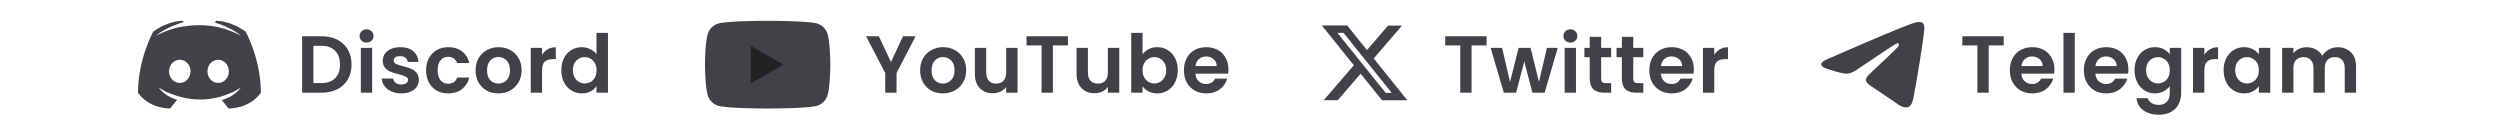 <svg width="1160" height="60" viewBox="0 0 1160 60" fill="none" xmlns="http://www.w3.org/2000/svg">
<path d="M106.104 50.357C106.104 50.357 104.348 48.273 102.884 46.431C109.276 44.638 111.716 40.663 111.716 40.663C109.716 41.972 107.812 42.893 106.104 43.523C103.664 44.541 101.322 45.219 99.028 45.607C94.343 46.48 90.049 46.237 86.389 45.559C83.607 45.026 81.216 44.25 79.215 43.475C78.092 43.038 76.872 42.505 75.652 41.827C75.506 41.73 75.359 41.681 75.213 41.584C75.115 41.536 75.067 41.487 75.018 41.439C74.139 40.954 73.651 40.615 73.651 40.615C73.651 40.615 75.994 44.492 82.192 46.334C80.728 48.176 78.922 50.357 78.922 50.357C68.137 50.018 64.038 42.99 64.038 42.99C64.038 27.383 71.065 14.732 71.065 14.732C78.092 9.498 84.778 9.643 84.778 9.643L85.266 10.225C76.482 12.745 72.431 16.574 72.431 16.574C72.431 16.574 73.505 15.993 75.311 15.169C80.532 12.891 84.681 12.261 86.389 12.115C86.681 12.067 86.925 12.018 87.218 12.018C90.195 11.63 93.562 11.534 97.076 11.921C101.712 12.454 106.69 13.812 111.765 16.574C111.765 16.574 107.91 12.939 99.614 10.419L100.297 9.643C100.297 9.643 106.983 9.498 114.01 14.732C114.01 14.732 121.038 27.383 121.038 42.99C121.038 42.99 116.889 50.018 106.104 50.357ZM83.412 27.722C80.63 27.722 78.434 30.145 78.434 33.102C78.434 36.059 80.679 38.482 83.412 38.482C86.194 38.482 88.389 36.059 88.389 33.102C88.438 30.145 86.194 27.722 83.412 27.722ZM101.224 27.722C98.443 27.722 96.246 30.145 96.246 33.102C96.246 36.059 98.492 38.482 101.224 38.482C104.006 38.482 106.202 36.059 106.202 33.102C106.202 30.145 104.006 27.722 101.224 27.722Z" fill="#424147"/>
<path d="M149.321 16.825C152.071 16.825 154.484 17.363 156.559 18.438C158.659 19.512 160.271 21.05 161.396 23.05C162.546 25.025 163.121 27.325 163.121 29.95C163.121 32.575 162.546 34.875 161.396 36.85C160.271 38.8 158.659 40.312 156.559 41.388C154.484 42.462 152.071 43 149.321 43H140.171V16.825H149.321ZM149.134 38.538C151.884 38.538 154.009 37.788 155.509 36.288C157.009 34.788 157.759 32.675 157.759 29.95C157.759 27.225 157.009 25.1 155.509 23.575C154.009 22.025 151.884 21.25 149.134 21.25H145.421V38.538H149.134ZM170.089 19.75C169.164 19.75 168.389 19.462 167.764 18.887C167.164 18.288 166.864 17.55 166.864 16.675C166.864 15.8 167.164 15.075 167.764 14.5C168.389 13.9 169.164 13.6 170.089 13.6C171.014 13.6 171.776 13.9 172.376 14.5C173.001 15.075 173.314 15.8 173.314 16.675C173.314 17.55 173.001 18.288 172.376 18.887C171.776 19.462 171.014 19.75 170.089 19.75ZM172.676 22.225V43H167.426V22.225H172.676ZM186.188 43.337C184.488 43.337 182.963 43.038 181.613 42.438C180.263 41.812 179.188 40.975 178.388 39.925C177.613 38.875 177.188 37.712 177.113 36.438H182.401C182.501 37.237 182.888 37.9 183.563 38.425C184.263 38.95 185.126 39.212 186.151 39.212C187.151 39.212 187.926 39.013 188.476 38.612C189.051 38.212 189.338 37.7 189.338 37.075C189.338 36.4 188.988 35.9 188.288 35.575C187.613 35.225 186.526 34.85 185.026 34.45C183.476 34.075 182.201 33.688 181.201 33.288C180.226 32.888 179.376 32.275 178.651 31.45C177.951 30.625 177.601 29.512 177.601 28.113C177.601 26.962 177.926 25.913 178.576 24.962C179.251 24.012 180.201 23.262 181.426 22.712C182.676 22.163 184.138 21.887 185.813 21.887C188.288 21.887 190.263 22.512 191.738 23.762C193.213 24.988 194.026 26.65 194.176 28.75H189.151C189.076 27.925 188.726 27.275 188.101 26.8C187.501 26.3 186.688 26.05 185.663 26.05C184.713 26.05 183.976 26.225 183.451 26.575C182.951 26.925 182.701 27.413 182.701 28.038C182.701 28.738 183.051 29.275 183.751 29.65C184.451 30 185.538 30.363 187.013 30.738C188.513 31.113 189.751 31.5 190.726 31.9C191.701 32.3 192.538 32.925 193.238 33.775C193.963 34.6 194.338 35.7 194.363 37.075C194.363 38.275 194.026 39.35 193.351 40.3C192.701 41.25 191.751 42 190.501 42.55C189.276 43.075 187.838 43.337 186.188 43.337ZM197.698 32.612C197.698 30.462 198.135 28.587 199.01 26.988C199.885 25.363 201.098 24.113 202.648 23.238C204.198 22.337 205.973 21.887 207.973 21.887C210.548 21.887 212.673 22.538 214.348 23.837C216.048 25.113 217.185 26.913 217.76 29.238H212.098C211.798 28.337 211.285 27.637 210.56 27.137C209.86 26.613 208.985 26.35 207.935 26.35C206.435 26.35 205.248 26.9 204.373 28C203.498 29.075 203.06 30.613 203.06 32.612C203.06 34.587 203.498 36.125 204.373 37.225C205.248 38.3 206.435 38.837 207.935 38.837C210.06 38.837 211.448 37.888 212.098 35.987H217.76C217.185 38.237 216.048 40.025 214.348 41.35C212.648 42.675 210.523 43.337 207.973 43.337C205.973 43.337 204.198 42.9 202.648 42.025C201.098 41.125 199.885 39.875 199.01 38.275C198.135 36.65 197.698 34.763 197.698 32.612ZM231.207 43.337C229.207 43.337 227.407 42.9 225.807 42.025C224.207 41.125 222.944 39.862 222.019 38.237C221.119 36.612 220.669 34.737 220.669 32.612C220.669 30.488 221.132 28.613 222.057 26.988C223.007 25.363 224.294 24.113 225.919 23.238C227.544 22.337 229.357 21.887 231.357 21.887C233.357 21.887 235.169 22.337 236.794 23.238C238.419 24.113 239.694 25.363 240.619 26.988C241.569 28.613 242.044 30.488 242.044 32.612C242.044 34.737 241.557 36.612 240.582 38.237C239.632 39.862 238.332 41.125 236.682 42.025C235.057 42.9 233.232 43.337 231.207 43.337ZM231.207 38.763C232.157 38.763 233.044 38.538 233.869 38.087C234.719 37.612 235.394 36.913 235.894 35.987C236.394 35.062 236.644 33.938 236.644 32.612C236.644 30.637 236.119 29.125 235.069 28.075C234.044 27 232.782 26.462 231.282 26.462C229.782 26.462 228.519 27 227.494 28.075C226.494 29.125 225.994 30.637 225.994 32.612C225.994 34.587 226.482 36.112 227.457 37.188C228.457 38.237 229.707 38.763 231.207 38.763ZM251.52 25.45C252.195 24.35 253.07 23.488 254.145 22.863C255.245 22.238 256.495 21.925 257.895 21.925V27.438H256.508C254.858 27.438 253.608 27.825 252.758 28.6C251.933 29.375 251.52 30.725 251.52 32.65V43H246.27V22.225H251.52V25.45ZM260.456 32.538C260.456 30.438 260.869 28.575 261.694 26.95C262.544 25.325 263.694 24.075 265.144 23.2C266.594 22.325 268.206 21.887 269.981 21.887C271.331 21.887 272.619 22.188 273.844 22.788C275.069 23.363 276.044 24.137 276.769 25.113V15.25H282.094V43H276.769V39.925C276.119 40.95 275.206 41.775 274.031 42.4C272.856 43.025 271.494 43.337 269.944 43.337C268.194 43.337 266.594 42.888 265.144 41.987C263.694 41.087 262.544 39.825 261.694 38.2C260.869 36.55 260.456 34.663 260.456 32.538ZM276.806 32.612C276.806 31.337 276.556 30.25 276.056 29.35C275.556 28.425 274.881 27.725 274.031 27.25C273.181 26.75 272.269 26.5 271.294 26.5C270.319 26.5 269.419 26.738 268.594 27.212C267.769 27.688 267.094 28.387 266.569 29.312C266.069 30.212 265.819 31.288 265.819 32.538C265.819 33.788 266.069 34.888 266.569 35.837C267.094 36.763 267.769 37.475 268.594 37.975C269.444 38.475 270.344 38.725 271.294 38.725C272.269 38.725 273.181 38.487 274.031 38.013C274.881 37.513 275.556 36.812 276.056 35.913C276.556 34.987 276.806 33.888 276.806 32.612Z" fill="#424147"/>
<path d="M384.053 16.001C383.383 13.497 381.415 11.529 378.911 10.859C374.378 9.643 356.189 9.643 356.189 9.643C356.189 9.643 338.001 9.643 333.467 10.859C330.963 11.529 328.995 13.497 328.325 16.001C327.109 20.535 327.109 30 327.109 30C327.109 30 327.109 39.465 328.325 43.999C328.995 46.503 330.963 48.471 333.467 49.141C338.001 50.357 356.189 50.357 356.189 50.357C356.189 50.357 374.378 50.357 378.911 49.141C381.415 48.471 383.383 46.503 384.053 43.999C385.269 39.465 385.269 30 385.269 30C385.269 30 385.265 20.535 384.053 16.001Z" fill="#424147"/>
<path d="M348.378 38.724L363.488 30.001L348.378 21.278V38.724Z" fill="#222224"/>
<path d="M424.845 16.825L415.995 33.888V43H410.745V33.888L401.858 16.825H407.783L413.408 28.788L418.995 16.825H424.845ZM437.473 43.337C435.473 43.337 433.673 42.9 432.073 42.025C430.473 41.125 429.21 39.862 428.285 38.237C427.385 36.612 426.935 34.737 426.935 32.612C426.935 30.488 427.398 28.613 428.323 26.988C429.273 25.363 430.56 24.113 432.185 23.238C433.81 22.337 435.623 21.887 437.623 21.887C439.623 21.887 441.435 22.337 443.06 23.238C444.685 24.113 445.96 25.363 446.885 26.988C447.835 28.613 448.31 30.488 448.31 32.612C448.31 34.737 447.823 36.612 446.848 38.237C445.898 39.862 444.598 41.125 442.948 42.025C441.323 42.9 439.498 43.337 437.473 43.337ZM437.473 38.763C438.423 38.763 439.31 38.538 440.135 38.087C440.985 37.612 441.66 36.913 442.16 35.987C442.66 35.062 442.91 33.938 442.91 32.612C442.91 30.637 442.385 29.125 441.335 28.075C440.31 27 439.048 26.462 437.548 26.462C436.048 26.462 434.785 27 433.76 28.075C432.76 29.125 432.26 30.637 432.26 32.612C432.26 34.587 432.748 36.112 433.723 37.188C434.723 38.237 435.973 38.763 437.473 38.763ZM472.149 22.225V43H466.861V40.375C466.186 41.275 465.299 41.987 464.199 42.513C463.124 43.013 461.949 43.263 460.674 43.263C459.049 43.263 457.611 42.925 456.361 42.25C455.111 41.55 454.124 40.538 453.399 39.212C452.699 37.862 452.349 36.263 452.349 34.413V22.225H457.599V33.663C457.599 35.312 458.011 36.587 458.836 37.487C459.661 38.362 460.786 38.8 462.211 38.8C463.661 38.8 464.799 38.362 465.624 37.487C466.449 36.587 466.861 35.312 466.861 33.663V22.225H472.149ZM495.516 16.825V21.062H488.541V43H483.291V21.062H476.316V16.825H495.516ZM519.335 22.225V43H514.047V40.375C513.372 41.275 512.485 41.987 511.385 42.513C510.31 43.013 509.135 43.263 507.86 43.263C506.235 43.263 504.797 42.925 503.547 42.25C502.297 41.55 501.31 40.538 500.585 39.212C499.885 37.862 499.535 36.263 499.535 34.413V22.225H504.785V33.663C504.785 35.312 505.197 36.587 506.022 37.487C506.847 38.362 507.972 38.8 509.397 38.8C510.847 38.8 511.985 38.362 512.81 37.487C513.635 36.587 514.047 35.312 514.047 33.663V22.225H519.335ZM530.14 25.262C530.815 24.262 531.74 23.45 532.915 22.825C534.115 22.2 535.477 21.887 537.002 21.887C538.777 21.887 540.377 22.325 541.802 23.2C543.252 24.075 544.39 25.325 545.215 26.95C546.065 28.55 546.49 30.413 546.49 32.538C546.49 34.663 546.065 36.55 545.215 38.2C544.39 39.825 543.252 41.087 541.802 41.987C540.377 42.888 538.777 43.337 537.002 43.337C535.452 43.337 534.09 43.038 532.915 42.438C531.765 41.812 530.84 41.013 530.14 40.038V43H524.89V15.25H530.14V25.262ZM541.127 32.538C541.127 31.288 540.865 30.212 540.34 29.312C539.84 28.387 539.165 27.688 538.315 27.212C537.49 26.738 536.59 26.5 535.615 26.5C534.665 26.5 533.765 26.75 532.915 27.25C532.09 27.725 531.415 28.425 530.89 29.35C530.39 30.275 530.14 31.363 530.14 32.612C530.14 33.862 530.39 34.95 530.89 35.875C531.415 36.8 532.09 37.513 532.915 38.013C533.765 38.487 534.665 38.725 535.615 38.725C536.59 38.725 537.49 38.475 538.315 37.975C539.165 37.475 539.84 36.763 540.34 35.837C540.865 34.913 541.127 33.812 541.127 32.538ZM569.992 32.163C569.992 32.913 569.942 33.587 569.842 34.188H554.655C554.78 35.688 555.305 36.862 556.23 37.712C557.155 38.562 558.292 38.987 559.642 38.987C561.592 38.987 562.98 38.15 563.805 36.475H569.467C568.867 38.475 567.717 40.125 566.017 41.425C564.317 42.7 562.23 43.337 559.755 43.337C557.755 43.337 555.955 42.9 554.355 42.025C552.78 41.125 551.542 39.862 550.642 38.237C549.767 36.612 549.33 34.737 549.33 32.612C549.33 30.462 549.767 28.575 550.642 26.95C551.517 25.325 552.742 24.075 554.317 23.2C555.892 22.325 557.705 21.887 559.755 21.887C561.73 21.887 563.492 22.312 565.042 23.163C566.617 24.012 567.83 25.225 568.68 26.8C569.555 28.35 569.992 30.137 569.992 32.163ZM564.555 30.663C564.53 29.312 564.042 28.238 563.092 27.438C562.142 26.613 560.98 26.2 559.605 26.2C558.305 26.2 557.205 26.6 556.305 27.4C555.43 28.175 554.892 29.262 554.692 30.663H564.555Z" fill="#424147"/>
<path fill-rule="evenodd" clip-rule="evenodd" d="M628.192 30.284L613.341 11.83H625.104L634.271 23.236L644.065 11.882H650.543L637.403 27.133L652.984 46.518H641.256L631.33 34.183L620.732 46.484H614.219L628.192 30.284ZM642.965 43.099L620.553 15.249H623.393L645.777 43.099H642.965Z" fill="#424147"/>
<path d="M689.778 16.825V21.062H682.803V43H677.553V21.062H670.578V16.825H689.778ZM722.784 22.225L716.709 43H711.046L707.259 28.488L703.471 43H697.771L691.659 22.225H696.984L700.659 38.05L704.634 22.225H710.184L714.084 38.013L717.759 22.225H722.784ZM728.662 19.75C727.737 19.75 726.962 19.462 726.337 18.887C725.737 18.288 725.437 17.55 725.437 16.675C725.437 15.8 725.737 15.075 726.337 14.5C726.962 13.9 727.737 13.6 728.662 13.6C729.587 13.6 730.35 13.9 730.95 14.5C731.575 15.075 731.887 15.8 731.887 16.675C731.887 17.55 731.575 18.288 730.95 18.887C730.35 19.462 729.587 19.75 728.662 19.75ZM731.25 22.225V43H726V22.225H731.25ZM742.924 26.538V36.587C742.924 37.288 743.087 37.8 743.412 38.125C743.762 38.425 744.337 38.575 745.137 38.575H747.574V43H744.274C739.849 43 737.637 40.85 737.637 36.55V26.538H735.162V22.225H737.637V17.087H742.924V22.225H747.574V26.538H742.924ZM757.838 26.538V36.587C757.838 37.288 758 37.8 758.325 38.125C758.675 38.425 759.25 38.575 760.05 38.575H762.488V43H759.188C754.763 43 752.55 40.85 752.55 36.55V26.538H750.075V22.225H752.55V17.087H757.838V22.225H762.488V26.538H757.838ZM785.951 32.163C785.951 32.913 785.901 33.587 785.801 34.188H770.614C770.739 35.688 771.264 36.862 772.189 37.712C773.114 38.562 774.251 38.987 775.601 38.987C777.551 38.987 778.939 38.15 779.764 36.475H785.426C784.826 38.475 783.676 40.125 781.976 41.425C780.276 42.7 778.189 43.337 775.714 43.337C773.714 43.337 771.914 42.9 770.314 42.025C768.739 41.125 767.501 39.862 766.601 38.237C765.726 36.612 765.289 34.737 765.289 32.612C765.289 30.462 765.726 28.575 766.601 26.95C767.476 25.325 768.701 24.075 770.276 23.2C771.851 22.325 773.664 21.887 775.714 21.887C777.689 21.887 779.451 22.312 781.001 23.163C782.576 24.012 783.789 25.225 784.639 26.8C785.514 28.35 785.951 30.137 785.951 32.163ZM780.514 30.663C780.489 29.312 780.001 28.238 779.051 27.438C778.101 26.613 776.939 26.2 775.564 26.2C774.264 26.2 773.164 26.6 772.264 27.4C771.389 28.175 770.851 29.262 770.651 30.663H780.514ZM795.408 25.45C796.083 24.35 796.958 23.488 798.033 22.863C799.133 22.238 800.383 21.925 801.783 21.925V27.438H800.396C798.746 27.438 797.496 27.825 796.646 28.6C795.821 29.375 795.408 30.725 795.408 32.65V43H790.158V22.225H795.408V25.45Z" fill="#424147"/>
<path fill-rule="evenodd" clip-rule="evenodd" d="M848.344 27.245C861.184 21.65 869.747 17.962 874.031 16.18C886.264 11.092 888.806 10.208 890.462 10.179C890.827 10.172 891.641 10.263 892.169 10.691C892.615 11.053 892.737 11.541 892.796 11.884C892.855 12.227 892.928 13.008 892.87 13.618C892.207 20.583 889.338 37.485 887.879 45.286C887.262 48.587 886.046 49.694 884.869 49.802C882.311 50.037 880.369 48.111 877.891 46.487C874.014 43.946 871.824 42.364 868.061 39.884C863.712 37.019 866.532 35.443 869.01 32.869C869.659 32.196 880.929 21.944 881.147 21.014C881.174 20.898 881.2 20.465 880.942 20.236C880.685 20.007 880.304 20.085 880.03 20.147C879.641 20.235 873.448 24.329 861.451 32.428C859.693 33.635 858.1 34.223 856.674 34.192C855.101 34.158 852.076 33.303 849.827 32.572C847.068 31.675 844.876 31.201 845.067 29.678C845.166 28.885 846.258 28.074 848.344 27.245Z" fill="#424147"/>
<path d="M929.723 16.825V21.062H922.748V43H917.498V21.062H910.523V16.825H929.723ZM953.241 32.163C953.241 32.913 953.191 33.587 953.091 34.188H937.903C938.028 35.688 938.553 36.862 939.478 37.712C940.403 38.562 941.541 38.987 942.891 38.987C944.841 38.987 946.228 38.15 947.053 36.475H952.716C952.116 38.475 950.966 40.125 949.266 41.425C947.566 42.7 945.478 43.337 943.003 43.337C941.003 43.337 939.203 42.9 937.603 42.025C936.028 41.125 934.791 39.862 933.891 38.237C933.016 36.612 932.578 34.737 932.578 32.612C932.578 30.462 933.016 28.575 933.891 26.95C934.766 25.325 935.991 24.075 937.566 23.2C939.141 22.325 940.953 21.887 943.003 21.887C944.978 21.887 946.741 22.312 948.291 23.163C949.866 24.012 951.078 25.225 951.928 26.8C952.803 28.35 953.241 30.137 953.241 32.163ZM947.803 30.663C947.778 29.312 947.291 28.238 946.341 27.438C945.391 26.613 944.228 26.2 942.853 26.2C941.553 26.2 940.453 26.6 939.553 27.4C938.678 28.175 938.141 29.262 937.941 30.663H947.803ZM962.698 15.25V43H957.448V15.25H962.698ZM987.572 32.163C987.572 32.913 987.522 33.587 987.422 34.188H972.235C972.36 35.688 972.885 36.862 973.81 37.712C974.735 38.562 975.872 38.987 977.222 38.987C979.172 38.987 980.56 38.15 981.385 36.475H987.047C986.447 38.475 985.297 40.125 983.597 41.425C981.897 42.7 979.81 43.337 977.335 43.337C975.335 43.337 973.535 42.9 971.935 42.025C970.36 41.125 969.122 39.862 968.222 38.237C967.347 36.612 966.91 34.737 966.91 32.612C966.91 30.462 967.347 28.575 968.222 26.95C969.097 25.325 970.322 24.075 971.897 23.2C973.472 22.325 975.285 21.887 977.335 21.887C979.31 21.887 981.072 22.312 982.622 23.163C984.197 24.012 985.41 25.225 986.26 26.8C987.135 28.35 987.572 30.137 987.572 32.163ZM982.135 30.663C982.11 29.312 981.622 28.238 980.672 27.438C979.722 26.613 978.56 26.2 977.185 26.2C975.885 26.2 974.785 26.6 973.885 27.4C973.01 28.175 972.472 29.262 972.272 30.663H982.135ZM999.917 21.887C1001.47 21.887 1002.83 22.2 1004 22.825C1005.18 23.425 1006.1 24.212 1006.78 25.188V22.225H1012.07V43.15C1012.07 45.075 1011.68 46.788 1010.9 48.288C1010.13 49.812 1008.97 51.013 1007.42 51.888C1005.87 52.788 1003.99 53.237 1001.79 53.237C998.842 53.237 996.417 52.55 994.517 51.175C992.642 49.8 991.579 47.925 991.329 45.55H996.542C996.817 46.5 997.404 47.25 998.304 47.8C999.229 48.375 1000.34 48.663 1001.64 48.663C1003.17 48.663 1004.4 48.2 1005.35 47.275C1006.3 46.375 1006.78 45 1006.78 43.15V39.925C1006.1 40.9 1005.17 41.712 1003.97 42.362C1002.79 43.013 1001.44 43.337 999.917 43.337C998.167 43.337 996.567 42.888 995.117 41.987C993.667 41.087 992.517 39.825 991.667 38.2C990.842 36.55 990.429 34.663 990.429 32.538C990.429 30.438 990.842 28.575 991.667 26.95C992.517 25.325 993.654 24.075 995.079 23.2C996.529 22.325 998.142 21.887 999.917 21.887ZM1006.78 32.612C1006.78 31.337 1006.53 30.25 1006.03 29.35C1005.53 28.425 1004.85 27.725 1004 27.25C1003.15 26.75 1002.24 26.5 1001.27 26.5C1000.29 26.5 999.392 26.738 998.567 27.212C997.742 27.688 997.067 28.387 996.542 29.312C996.042 30.212 995.792 31.288 995.792 32.538C995.792 33.788 996.042 34.888 996.542 35.837C997.067 36.763 997.742 37.475 998.567 37.975C999.417 38.475 1000.32 38.725 1001.27 38.725C1002.24 38.725 1003.15 38.487 1004 38.013C1004.85 37.513 1005.53 36.812 1006.03 35.913C1006.53 34.987 1006.78 33.888 1006.78 32.612ZM1022.82 25.45C1023.49 24.35 1024.37 23.488 1025.44 22.863C1026.54 22.238 1027.79 21.925 1029.19 21.925V27.438H1027.81C1026.16 27.438 1024.91 27.825 1024.06 28.6C1023.23 29.375 1022.82 30.725 1022.82 32.65V43H1017.57V22.225H1022.82V25.45ZM1031.76 32.538C1031.76 30.438 1032.17 28.575 1032.99 26.95C1033.84 25.325 1034.98 24.075 1036.41 23.2C1037.86 22.325 1039.47 21.887 1041.24 21.887C1042.79 21.887 1044.14 22.2 1045.29 22.825C1046.47 23.45 1047.41 24.238 1048.11 25.188V22.225H1053.39V43H1048.11V39.962C1047.43 40.938 1046.49 41.75 1045.29 42.4C1044.12 43.025 1042.76 43.337 1041.21 43.337C1039.46 43.337 1037.86 42.888 1036.41 41.987C1034.98 41.087 1033.84 39.825 1032.99 38.2C1032.17 36.55 1031.76 34.663 1031.76 32.538ZM1048.11 32.612C1048.11 31.337 1047.86 30.25 1047.36 29.35C1046.86 28.425 1046.18 27.725 1045.33 27.25C1044.48 26.75 1043.57 26.5 1042.59 26.5C1041.62 26.5 1040.72 26.738 1039.89 27.212C1039.07 27.688 1038.39 28.387 1037.87 29.312C1037.37 30.212 1037.12 31.288 1037.12 32.538C1037.12 33.788 1037.37 34.888 1037.87 35.837C1038.39 36.763 1039.07 37.475 1039.89 37.975C1040.74 38.475 1041.64 38.725 1042.59 38.725C1043.57 38.725 1044.48 38.487 1045.33 38.013C1046.18 37.513 1046.86 36.812 1047.36 35.913C1047.86 34.987 1048.11 33.888 1048.11 32.612ZM1084.7 21.925C1087.25 21.925 1089.3 22.712 1090.85 24.288C1092.42 25.837 1093.21 28.012 1093.21 30.812V43H1087.96V31.525C1087.96 29.9 1087.55 28.663 1086.72 27.812C1085.9 26.938 1084.77 26.5 1083.35 26.5C1081.92 26.5 1080.78 26.938 1079.93 27.812C1079.11 28.663 1078.7 29.9 1078.7 31.525V43H1073.45V31.525C1073.45 29.9 1073.03 28.663 1072.21 27.812C1071.38 26.938 1070.26 26.5 1068.83 26.5C1067.38 26.5 1066.23 26.938 1065.38 27.812C1064.56 28.663 1064.15 29.9 1064.15 31.525V43H1058.9V22.225H1064.15V24.738C1064.82 23.863 1065.68 23.175 1066.73 22.675C1067.81 22.175 1068.98 21.925 1070.26 21.925C1071.88 21.925 1073.33 22.275 1074.61 22.975C1075.88 23.65 1076.87 24.625 1077.57 25.9C1078.25 24.7 1079.22 23.738 1080.5 23.012C1081.8 22.288 1083.2 21.925 1084.7 21.925Z" fill="#424147"/>
</svg>
